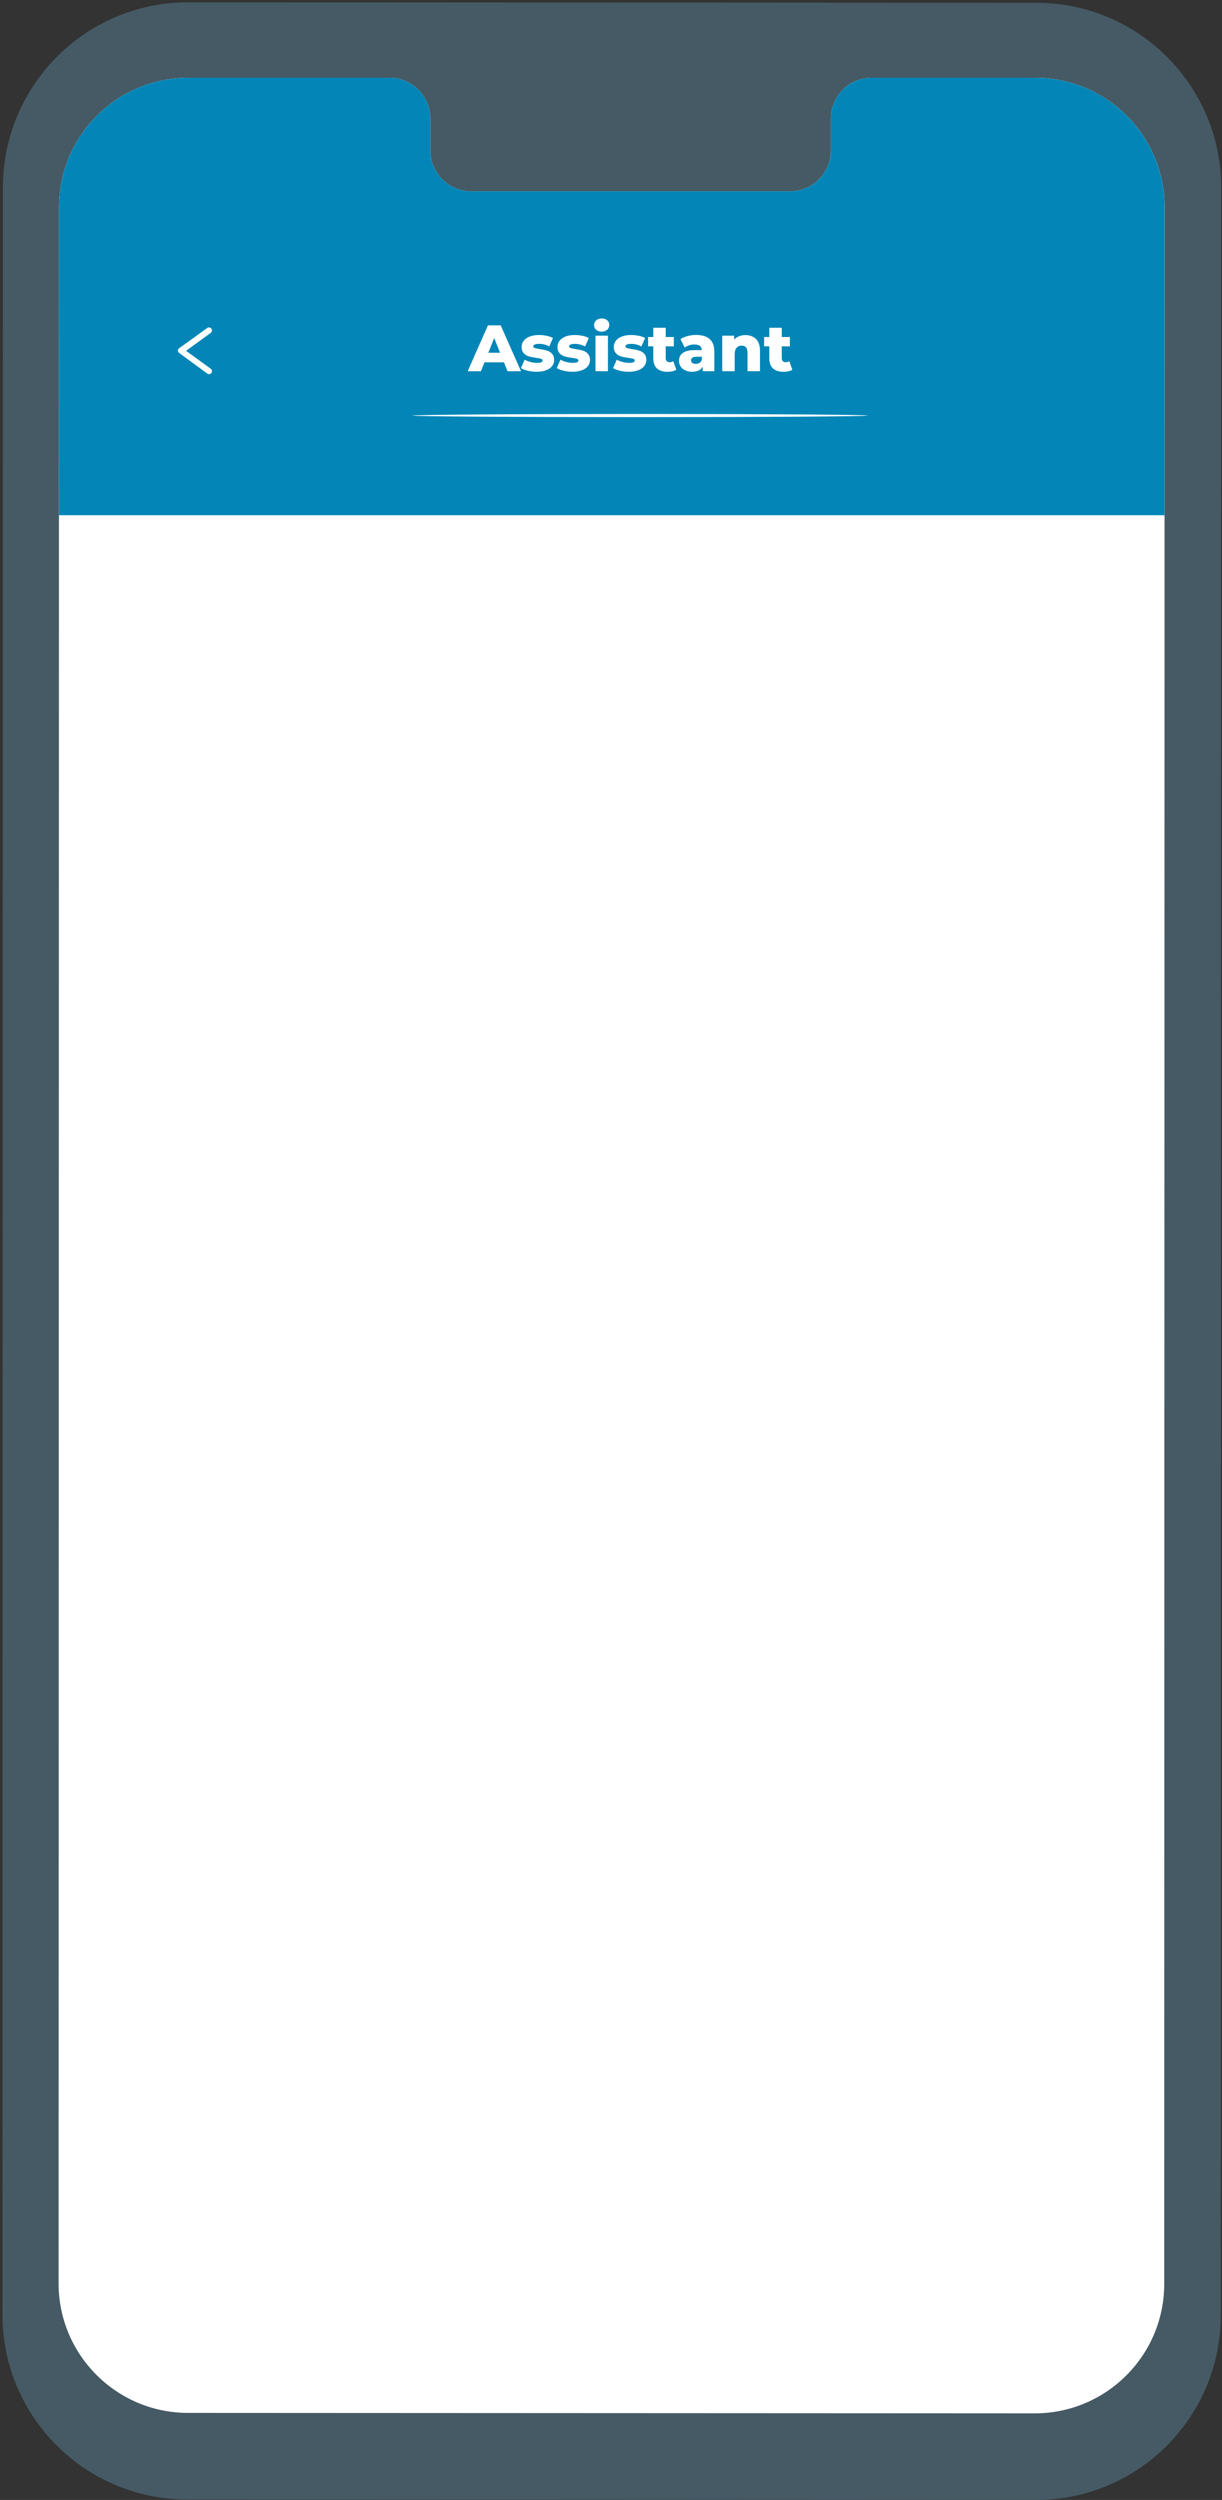 <svg width="338" height="691" viewBox="0 0 338 691" fill="none" xmlns="http://www.w3.org/2000/svg">
<rect x="0" y="0" width="338" height="691" fill="#333333" stroke="none"/>
<g clip-path="url(#clip0_63_396)">
<path d="M286.428 691L51.78 690.876C23.553 690.859 0.678 667.975 0.678 639.777L0.801 51.727C0.872 23.494 23.782 0.628 52.027 0.628L286.676 0.769C314.903 0.787 337.778 23.67 337.778 51.868L337.654 639.918C337.654 668.134 314.779 691 286.552 691C286.517 691 286.464 691 286.428 691Z" fill="#455A64"/>
<path d="M286.358 21.498H240.873C234.62 21.64 229.674 26.813 229.815 33.064V41.327C229.956 47.578 225.01 52.751 218.757 52.892H130.066C123.831 52.734 118.885 47.56 119.026 41.327V33.064C119.168 26.813 114.222 21.64 107.969 21.498H52.15C32.42 21.481 16.398 37.425 16.328 57.148L16.204 631.196C16.239 650.936 32.261 666.916 51.991 666.933L286.199 667.057C305.982 667.057 322.021 651.042 322.021 631.284L322.127 57.236C322.092 37.496 306.088 21.516 286.358 21.498Z" fill="white"/>
<path d="M322.11 142.149V56.636C321.756 37.142 305.859 21.516 286.358 21.498H240.873C234.637 21.64 229.674 26.795 229.815 33.046C229.815 33.046 229.815 33.046 229.815 33.064V41.327C229.957 47.578 225.011 52.751 218.758 52.892H130.067C123.831 52.734 118.885 47.56 119.027 41.327V33.064C119.168 26.813 114.222 21.64 107.969 21.498H52.151C32.42 21.481 16.399 37.425 16.328 57.148V142.414H322.127V142.149H322.11Z" fill="#0386B7"/>
<path d="M239.954 114.869C239.954 115.098 211.869 115.293 177.053 115.293C142.237 115.293 114.151 115.098 114.151 114.869C114.151 114.639 142.237 114.427 177.053 114.427C211.869 114.427 239.954 114.622 239.954 114.869Z" fill="white"/>
<path d="M57.82 103.409C57.644 103.409 57.467 103.356 57.326 103.25L49.571 97.565C49.359 97.406 49.236 97.159 49.218 96.894C49.218 96.629 49.342 96.382 49.571 96.24L57.326 90.661C57.697 90.396 58.209 90.484 58.474 90.855C58.739 91.226 58.65 91.72 58.297 92.003L51.461 96.964L58.297 101.926C58.668 102.191 58.739 102.703 58.474 103.074C58.332 103.303 58.085 103.427 57.82 103.444V103.409Z" fill="white"/>
<path d="M139.375 100.143H134.006L133.016 102.615H129.36L134.959 89.937H138.492L144.109 102.615H140.382L139.393 100.143H139.375ZM138.315 97.494L136.69 93.433L135.065 97.494H138.333H138.315Z" fill="white"/>
<path d="M146.017 102.491C145.223 102.297 144.587 102.067 144.092 101.749L145.117 99.401C145.558 99.683 146.088 99.895 146.706 100.054C147.325 100.213 147.925 100.302 148.543 100.302C149.091 100.302 149.497 100.249 149.727 100.125C149.956 100.019 150.08 99.842 150.08 99.631C150.08 99.419 149.939 99.26 149.656 99.171C149.374 99.083 148.914 98.995 148.314 98.907C147.537 98.818 146.865 98.677 146.318 98.518C145.77 98.359 145.293 98.077 144.887 97.653C144.481 97.229 144.286 96.647 144.286 95.87C144.286 95.234 144.481 94.687 144.852 94.192C145.223 93.698 145.77 93.309 146.494 93.027C147.219 92.744 148.066 92.603 149.073 92.603C149.78 92.603 150.486 92.674 151.193 92.815C151.9 92.956 152.482 93.168 152.942 93.433L151.917 95.764C151.052 95.287 150.098 95.04 149.091 95.04C148.543 95.04 148.155 95.11 147.89 95.234C147.625 95.358 147.501 95.534 147.501 95.728C147.501 95.958 147.643 96.117 147.925 96.205C148.208 96.293 148.667 96.382 149.303 96.488C150.115 96.611 150.787 96.752 151.317 96.911C151.847 97.07 152.306 97.353 152.694 97.777C153.083 98.2 153.277 98.783 153.277 99.525C153.277 100.143 153.083 100.69 152.712 101.184C152.341 101.679 151.794 102.05 151.052 102.332C150.327 102.615 149.444 102.756 148.42 102.756C147.59 102.756 146.795 102.668 146 102.473L146.017 102.491Z" fill="white"/>
<path d="M155.927 102.491C155.132 102.297 154.496 102.067 154.001 101.749L155.026 99.401C155.467 99.683 155.997 99.895 156.615 100.054C157.234 100.213 157.834 100.302 158.453 100.302C159 100.302 159.406 100.249 159.636 100.125C159.866 100.019 159.989 99.842 159.989 99.631C159.989 99.419 159.848 99.26 159.565 99.171C159.283 99.083 158.823 98.995 158.223 98.907C157.446 98.818 156.774 98.677 156.227 98.518C155.679 98.359 155.202 98.077 154.796 97.653C154.39 97.229 154.196 96.647 154.196 95.87C154.196 95.234 154.39 94.687 154.761 94.192C155.132 93.698 155.679 93.309 156.404 93.027C157.128 92.744 157.976 92.603 158.982 92.603C159.689 92.603 160.396 92.674 161.102 92.815C161.809 92.956 162.392 93.168 162.851 93.433L161.826 95.764C160.961 95.287 160.007 95.04 159 95.04C158.453 95.04 158.064 95.11 157.799 95.234C157.534 95.358 157.41 95.534 157.41 95.728C157.41 95.958 157.552 96.117 157.834 96.205C158.117 96.293 158.576 96.382 159.212 96.488C160.025 96.611 160.696 96.752 161.226 96.911C161.756 97.07 162.215 97.353 162.604 97.777C162.992 98.2 163.186 98.783 163.186 99.525C163.186 100.143 162.992 100.69 162.621 101.184C162.25 101.679 161.703 102.05 160.961 102.332C160.237 102.615 159.353 102.756 158.329 102.756C157.499 102.756 156.704 102.668 155.909 102.473L155.927 102.491Z" fill="white"/>
<path d="M164.9 91.173C164.511 90.82 164.317 90.396 164.317 89.866C164.317 89.337 164.511 88.913 164.9 88.56C165.289 88.207 165.801 88.03 166.419 88.03C167.037 88.03 167.55 88.189 167.938 88.524C168.327 88.86 168.521 89.284 168.521 89.796C168.521 90.308 168.327 90.784 167.938 91.138C167.55 91.491 167.037 91.667 166.419 91.667C165.801 91.667 165.289 91.491 164.9 91.138V91.173ZM164.706 92.78H168.15V102.597H164.706V92.78Z" fill="white"/>
<path d="M171.506 102.491C170.712 102.297 170.076 102.067 169.581 101.749L170.606 99.401C171.047 99.683 171.577 99.895 172.195 100.054C172.814 100.213 173.414 100.302 174.032 100.302C174.58 100.302 174.986 100.249 175.216 100.125C175.446 100.019 175.569 99.842 175.569 99.631C175.569 99.419 175.428 99.26 175.145 99.171C174.863 99.083 174.403 98.995 173.803 98.907C173.026 98.818 172.354 98.677 171.807 98.518C171.259 98.359 170.782 98.077 170.376 97.653C169.97 97.229 169.775 96.647 169.775 95.87C169.775 95.234 169.97 94.687 170.341 94.192C170.712 93.698 171.259 93.309 171.983 93.027C172.708 92.744 173.555 92.603 174.562 92.603C175.269 92.603 175.975 92.674 176.682 92.815C177.389 92.956 177.971 93.168 178.431 93.433L177.406 95.764C176.541 95.287 175.587 95.04 174.58 95.04C174.032 95.04 173.644 95.11 173.379 95.234C173.114 95.358 172.99 95.534 172.99 95.728C172.99 95.958 173.132 96.117 173.414 96.205C173.697 96.293 174.156 96.382 174.792 96.488C175.604 96.611 176.276 96.752 176.806 96.911C177.336 97.07 177.795 97.353 178.183 97.777C178.572 98.2 178.766 98.783 178.766 99.525C178.766 100.143 178.572 100.69 178.201 101.184C177.83 101.679 177.283 102.05 176.541 102.332C175.816 102.615 174.933 102.756 173.909 102.756C173.079 102.756 172.284 102.668 171.489 102.473L171.506 102.491Z" fill="white"/>
<path d="M187.051 102.208C186.768 102.385 186.415 102.526 185.991 102.632C185.567 102.72 185.125 102.773 184.666 102.773C183.394 102.773 182.405 102.456 181.716 101.838C181.027 101.202 180.692 100.266 180.692 99.03V95.728H179.261V93.15H180.692V90.59H184.136V93.15H186.379V95.728H184.136V98.995C184.136 99.348 184.224 99.613 184.419 99.825C184.613 100.019 184.86 100.125 185.178 100.125C185.584 100.125 185.92 100.019 186.22 99.825L187.068 102.226L187.051 102.208Z" fill="white"/>
<path d="M196.289 93.733C197.155 94.475 197.578 95.623 197.578 97.141V102.597H194.364V101.326C193.869 102.279 192.898 102.756 191.467 102.756C190.707 102.756 190.054 102.615 189.488 102.35C188.923 102.085 188.517 101.732 188.234 101.273C187.952 100.814 187.81 100.302 187.81 99.719C187.81 98.783 188.164 98.059 188.87 97.547C189.577 97.035 190.69 96.77 192.173 96.77H194.134C194.081 95.728 193.374 95.216 192.05 95.216C191.573 95.216 191.096 95.287 190.619 95.446C190.142 95.605 189.718 95.799 189.382 96.064L188.217 93.733C188.764 93.362 189.418 93.097 190.195 92.886C190.972 92.674 191.749 92.585 192.544 92.585C194.169 92.585 195.424 92.956 196.271 93.698L196.289 93.733ZM193.48 100.302C193.781 100.107 193.993 99.825 194.134 99.454V98.606H192.65C191.643 98.606 191.149 98.942 191.149 99.595C191.149 99.895 191.255 100.143 191.484 100.319C191.714 100.496 192.032 100.584 192.421 100.584C192.809 100.584 193.163 100.496 193.48 100.302Z" fill="white"/>
<path d="M209.095 93.698C209.837 94.422 210.208 95.517 210.208 96.982V102.597H206.764V97.547C206.764 96.205 206.216 95.534 205.156 95.534C204.556 95.534 204.096 95.729 203.743 96.117C203.39 96.505 203.213 97.088 203.213 97.847V102.597H199.769V92.78H203.054V93.857C203.443 93.451 203.902 93.151 204.432 92.939C204.962 92.727 205.545 92.621 206.163 92.621C207.382 92.621 208.371 92.992 209.113 93.716L209.095 93.698Z" fill="white"/>
<path d="M219.146 102.208C218.863 102.385 218.51 102.526 218.086 102.632C217.662 102.72 217.221 102.773 216.761 102.773C215.49 102.773 214.5 102.456 213.811 101.838C213.123 101.202 212.787 100.266 212.787 99.03V95.728H211.356V93.15H212.787V90.59H216.231V93.15H218.475V95.728H216.231V98.995C216.231 99.348 216.32 99.613 216.514 99.825C216.708 100.019 216.956 100.125 217.274 100.125C217.68 100.125 218.016 100.019 218.316 99.825L219.164 102.226L219.146 102.208Z" fill="white"/>
</g>
<defs>
<clipPath id="clip0_63_396">
<rect width="338" height="691" fill="white"/>
</clipPath>
</defs>
</svg>
